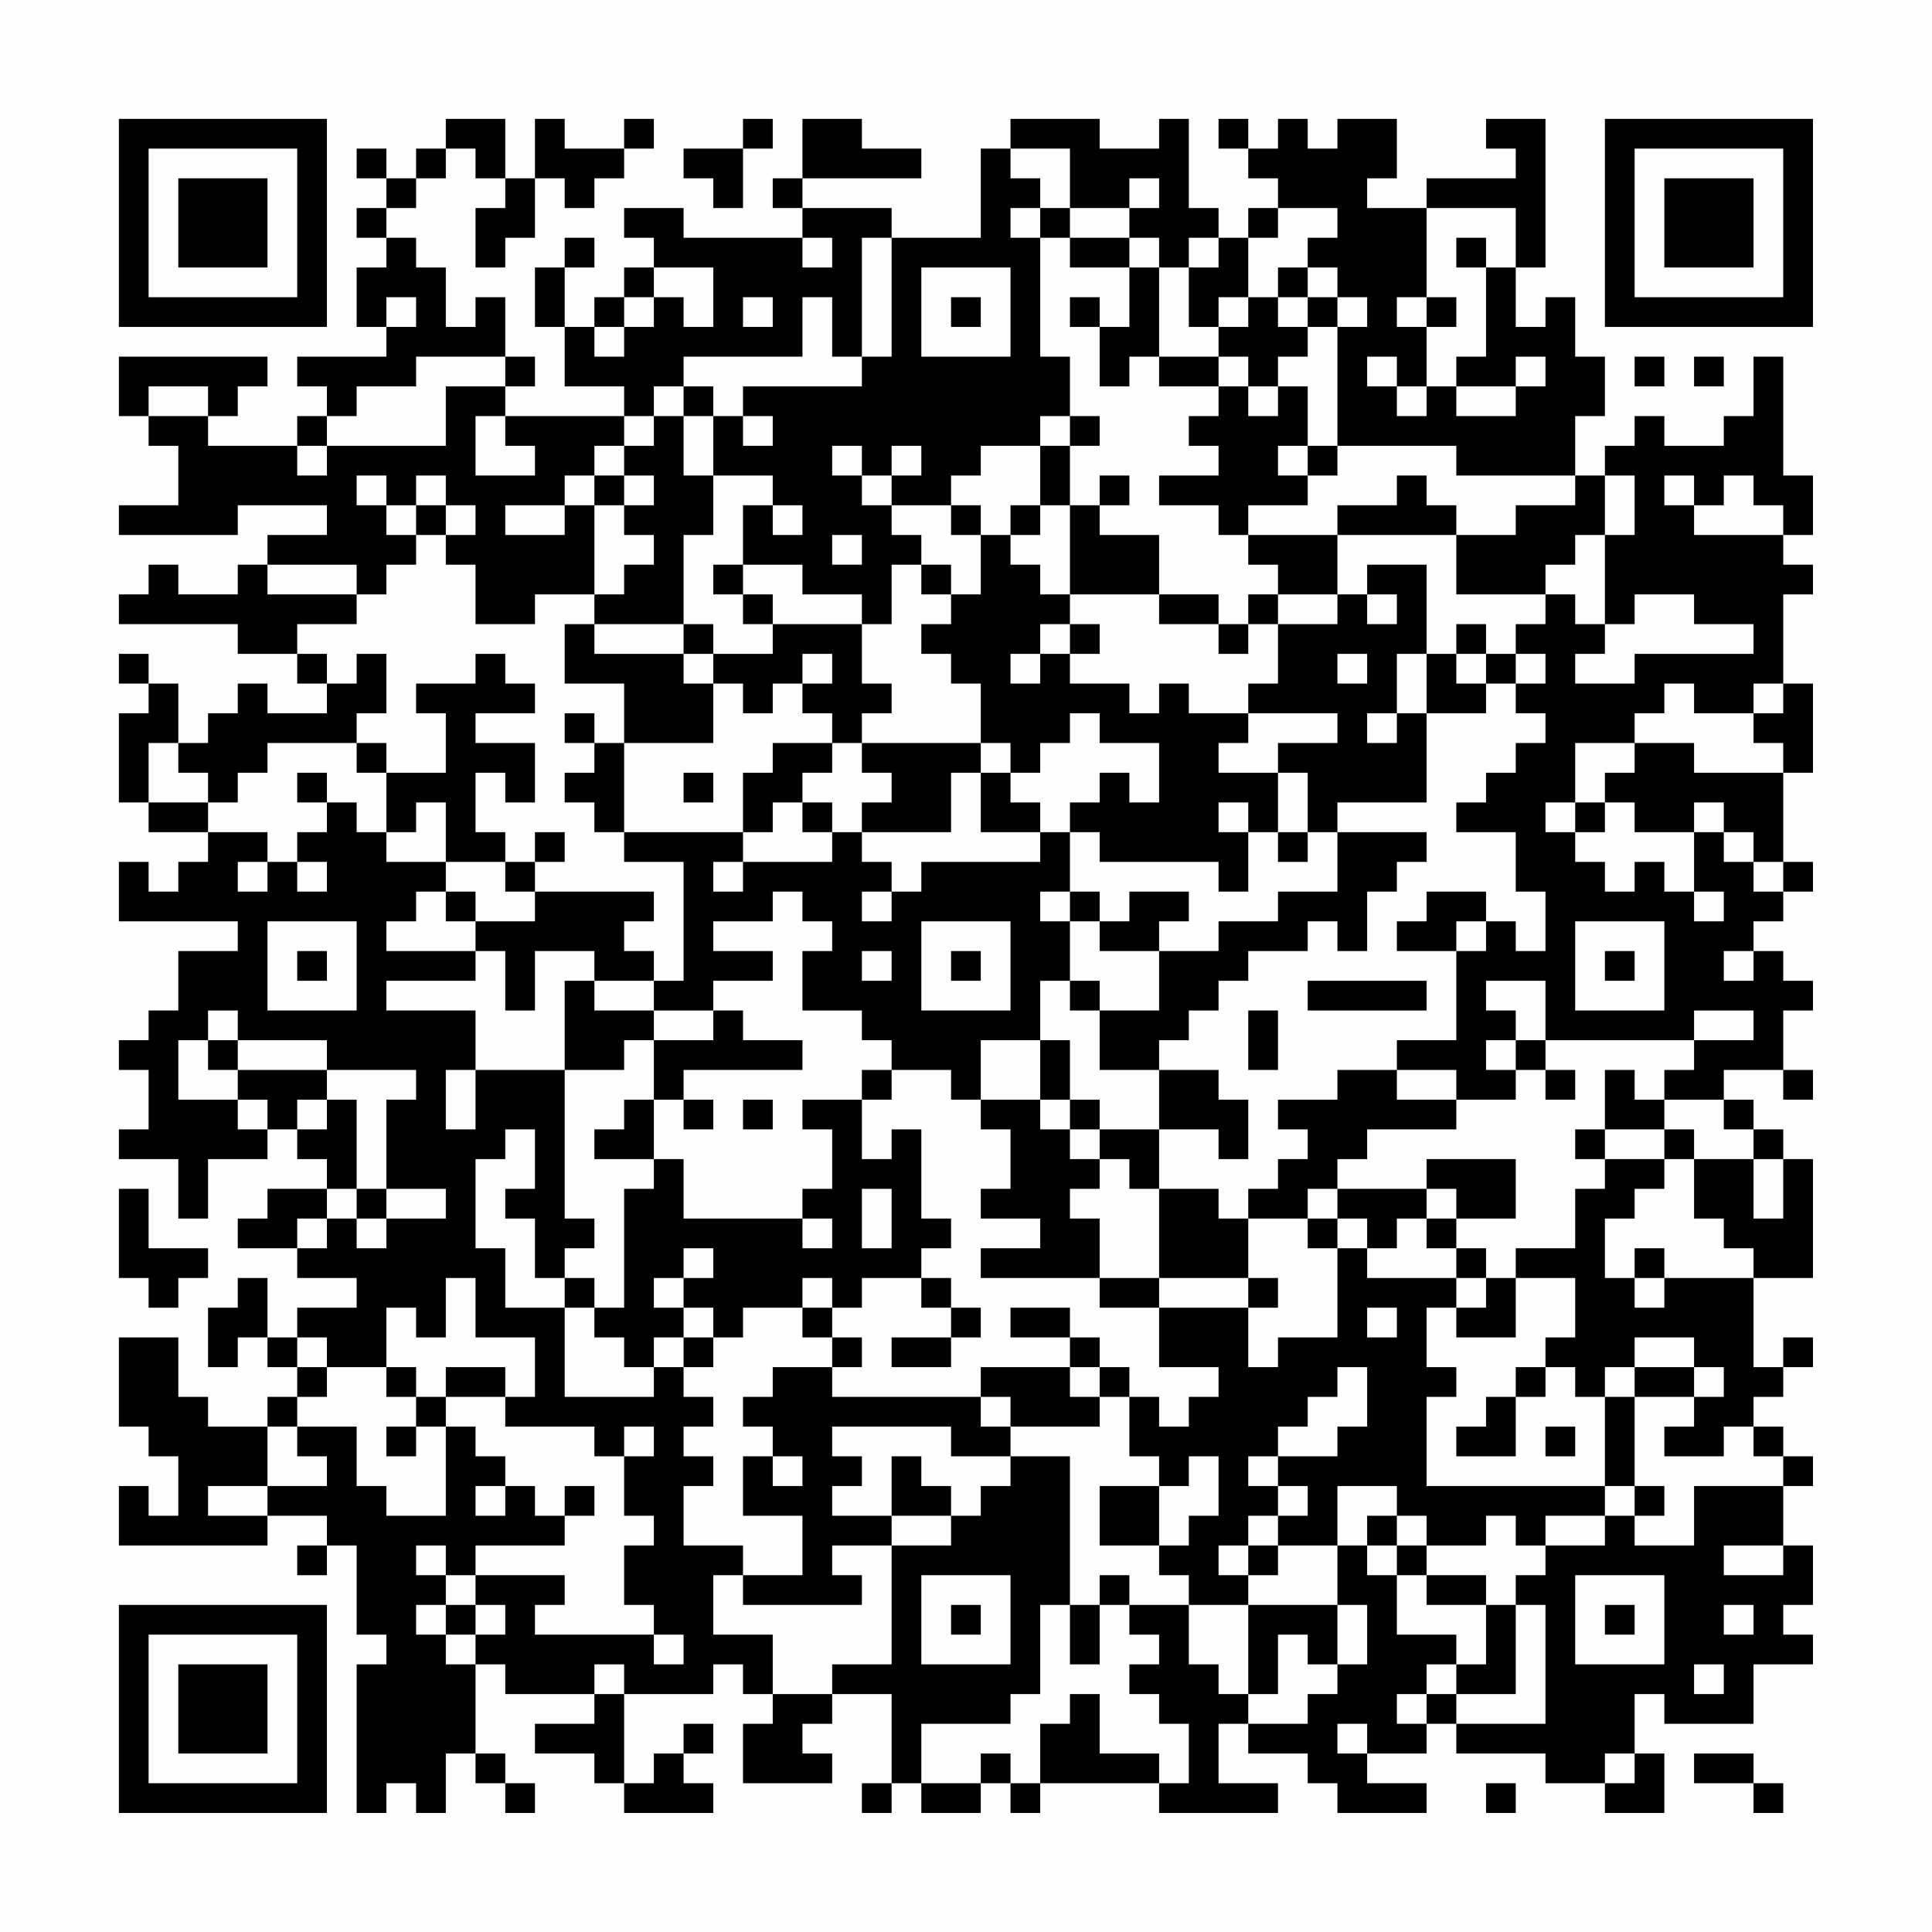 <?xml version="1.0" encoding="UTF-8"?>
<svg xmlns="http://www.w3.org/2000/svg" version="1.1" width="300" height="300" viewBox="0 0 300 300"><rect x="0" y="0" width="300" height="300" fill="#fefefe"/><g transform="scale(4.615)"><g transform="translate(4,4)"><path fill-rule="evenodd" d="M11 0L11 1L10 1L10 2L9 2L9 1L8 1L8 2L9 2L9 3L8 3L8 4L9 4L9 5L8 5L8 7L9 7L9 8L6 8L6 9L7 9L7 10L6 10L6 11L3 11L3 10L4 10L4 9L5 9L5 8L0 8L0 10L1 10L1 11L2 11L2 13L0 13L0 14L4 14L4 13L7 13L7 14L5 14L5 15L4 15L4 16L2 16L2 15L1 15L1 16L0 16L0 17L4 17L4 18L6 18L6 19L7 19L7 20L5 20L5 19L4 19L4 20L3 20L3 21L2 21L2 19L1 19L1 18L0 18L0 19L1 19L1 20L0 20L0 23L1 23L1 24L3 24L3 25L2 25L2 26L1 26L1 25L0 25L0 27L4 27L4 28L2 28L2 30L1 30L1 31L0 31L0 32L1 32L1 34L0 34L0 35L2 35L2 37L3 37L3 35L5 35L5 34L6 34L6 35L7 35L7 36L5 36L5 37L4 37L4 38L6 38L6 39L8 39L8 40L6 40L6 41L5 41L5 39L4 39L4 40L3 40L3 42L4 42L4 41L5 41L5 42L6 42L6 43L5 43L5 44L3 44L3 43L2 43L2 41L0 41L0 44L1 44L1 45L2 45L2 47L1 47L1 46L0 46L0 48L5 48L5 47L7 47L7 48L6 48L6 49L7 49L7 48L8 48L8 51L9 51L9 52L8 52L8 57L9 57L9 56L10 56L10 57L11 57L11 55L12 55L12 56L13 56L13 57L14 57L14 56L13 56L13 55L12 55L12 52L13 52L13 53L16 53L16 54L14 54L14 55L16 55L16 56L17 56L17 57L20 57L20 56L19 56L19 55L20 55L20 54L19 54L19 55L18 55L18 56L17 56L17 53L20 53L20 52L21 52L21 53L22 53L22 54L21 54L21 56L24 56L24 55L23 55L23 54L24 54L24 53L26 53L26 56L25 56L25 57L26 57L26 56L27 56L27 57L29 57L29 56L30 56L30 57L31 57L31 56L35 56L35 57L39 57L39 56L37 56L37 54L38 54L38 55L40 55L40 56L41 56L41 57L44 57L44 56L42 56L42 55L44 55L44 54L45 54L45 55L48 55L48 56L50 56L50 57L52 57L52 55L51 55L51 53L52 53L52 54L55 54L55 52L57 52L57 51L56 51L56 50L57 50L57 48L56 48L56 46L57 46L57 45L56 45L56 44L55 44L55 43L56 43L56 42L57 42L57 41L56 41L56 42L55 42L55 39L57 39L57 35L56 35L56 34L55 34L55 33L54 33L54 32L56 32L56 33L57 33L57 32L56 32L56 30L57 30L57 29L56 29L56 28L55 28L55 27L56 27L56 26L57 26L57 25L56 25L56 22L57 22L57 19L56 19L56 16L57 16L57 15L56 15L56 14L57 14L57 12L56 12L56 8L55 8L55 10L54 10L54 11L52 11L52 10L51 10L51 11L50 11L50 12L49 12L49 10L50 10L50 8L49 8L49 6L48 6L48 7L47 7L47 5L48 5L48 0L46 0L46 1L47 1L47 2L44 2L44 3L42 3L42 2L43 2L43 0L41 0L41 1L40 1L40 0L39 0L39 1L38 1L38 0L37 0L37 1L38 1L38 2L39 2L39 3L38 3L38 4L37 4L37 3L36 3L36 0L35 0L35 1L33 1L33 0L30 0L30 1L29 1L29 4L26 4L26 3L23 3L23 2L27 2L27 1L25 1L25 0L23 0L23 2L22 2L22 3L23 3L23 4L19 4L19 3L17 3L17 4L18 4L18 5L17 5L17 6L16 6L16 7L15 7L15 5L16 5L16 4L15 4L15 5L14 5L14 7L15 7L15 9L17 9L17 10L13 10L13 9L14 9L14 8L13 8L13 6L12 6L12 7L11 7L11 5L10 5L10 4L9 4L9 3L10 3L10 2L11 2L11 1L12 1L12 2L13 2L13 3L12 3L12 5L13 5L13 4L14 4L14 2L15 2L15 3L16 3L16 2L17 2L17 1L18 1L18 0L17 0L17 1L15 1L15 0L14 0L14 2L13 2L13 0ZM21 0L21 1L19 1L19 2L20 2L20 3L21 3L21 1L22 1L22 0ZM30 1L30 2L31 2L31 3L30 3L30 4L31 4L31 8L32 8L32 10L31 10L31 11L29 11L29 12L28 12L28 13L26 13L26 12L27 12L27 11L26 11L26 12L25 12L25 11L24 11L24 12L25 12L25 13L26 13L26 14L27 14L27 15L26 15L26 17L25 17L25 16L23 16L23 15L21 15L21 13L22 13L22 14L23 14L23 13L22 13L22 12L20 12L20 10L21 10L21 11L22 11L22 10L21 10L21 9L25 9L25 8L26 8L26 4L25 4L25 8L24 8L24 6L23 6L23 8L19 8L19 9L18 9L18 10L17 10L17 11L16 11L16 12L15 12L15 13L13 13L13 14L15 14L15 13L16 13L16 16L14 16L14 17L12 17L12 15L11 15L11 14L12 14L12 13L11 13L11 12L10 12L10 13L9 13L9 12L8 12L8 13L9 13L9 14L10 14L10 15L9 15L9 16L8 16L8 15L5 15L5 16L8 16L8 17L6 17L6 18L7 18L7 19L8 19L8 18L9 18L9 20L8 20L8 21L5 21L5 22L4 22L4 23L3 23L3 22L2 22L2 21L1 21L1 23L3 23L3 24L5 24L5 25L4 25L4 26L5 26L5 25L6 25L6 26L7 26L7 25L6 25L6 24L7 24L7 23L8 23L8 24L9 24L9 25L11 25L11 26L10 26L10 27L9 27L9 28L12 28L12 29L9 29L9 30L12 30L12 32L11 32L11 34L12 34L12 32L15 32L15 37L16 37L16 38L15 38L15 39L14 39L14 37L13 37L13 36L14 36L14 34L13 34L13 35L12 35L12 38L13 38L13 40L15 40L15 43L18 43L18 42L19 42L19 43L20 43L20 44L19 44L19 45L20 45L20 46L19 46L19 48L21 48L21 49L20 49L20 51L22 51L22 53L24 53L24 52L26 52L26 48L28 48L28 47L29 47L29 46L30 46L30 45L32 45L32 50L31 50L31 53L30 53L30 54L27 54L27 56L29 56L29 55L30 55L30 56L31 56L31 54L32 54L32 53L33 53L33 55L35 55L35 56L36 56L36 54L35 54L35 53L34 53L34 52L35 52L35 51L34 51L34 50L36 50L36 52L37 52L37 53L38 53L38 54L40 54L40 53L41 53L41 52L42 52L42 50L41 50L41 48L42 48L42 49L43 49L43 51L45 51L45 52L44 52L44 53L43 53L43 54L44 54L44 53L45 53L45 54L48 54L48 50L47 50L47 49L48 49L48 48L50 48L50 47L51 47L51 48L53 48L53 46L56 46L56 45L55 45L55 44L54 44L54 45L52 45L52 44L53 44L53 43L54 43L54 42L53 42L53 41L51 41L51 42L50 42L50 43L49 43L49 42L48 42L48 41L49 41L49 39L47 39L47 38L49 38L49 36L50 36L50 35L52 35L52 36L51 36L51 37L50 37L50 39L51 39L51 40L52 40L52 39L55 39L55 38L54 38L54 37L53 37L53 35L55 35L55 37L56 37L56 35L55 35L55 34L54 34L54 33L52 33L52 32L53 32L53 31L55 31L55 30L53 30L53 31L48 31L48 29L46 29L46 30L47 30L47 31L46 31L46 32L47 32L47 33L45 33L45 32L43 32L43 31L45 31L45 28L46 28L46 27L47 27L47 28L48 28L48 26L47 26L47 24L45 24L45 23L46 23L46 22L47 22L47 21L48 21L48 20L47 20L47 19L48 19L48 18L47 18L47 17L48 17L48 16L49 16L49 17L50 17L50 18L49 18L49 19L51 19L51 18L55 18L55 17L53 17L53 16L51 16L51 17L50 17L50 14L51 14L51 12L50 12L50 14L49 14L49 15L48 15L48 16L45 16L45 14L47 14L47 13L49 13L49 12L45 12L45 11L41 11L41 7L42 7L42 6L41 6L41 5L40 5L40 4L41 4L41 3L39 3L39 4L38 4L38 6L37 6L37 7L36 7L36 5L37 5L37 4L36 4L36 5L35 5L35 4L34 4L34 3L35 3L35 2L34 2L34 3L32 3L32 1ZM31 3L31 4L32 4L32 5L34 5L34 7L33 7L33 6L32 6L32 7L33 7L33 9L34 9L34 8L35 8L35 9L37 9L37 10L36 10L36 11L37 11L37 12L35 12L35 13L37 13L37 14L38 14L38 15L39 15L39 16L38 16L38 17L37 17L37 16L35 16L35 14L33 14L33 13L34 13L34 12L33 12L33 13L32 13L32 11L33 11L33 10L32 10L32 11L31 11L31 13L30 13L30 14L29 14L29 13L28 13L28 14L29 14L29 16L28 16L28 15L27 15L27 16L28 16L28 17L27 17L27 18L28 18L28 19L29 19L29 21L25 21L25 20L26 20L26 19L25 19L25 17L22 17L22 16L21 16L21 15L20 15L20 16L21 16L21 17L22 17L22 18L20 18L20 17L19 17L19 14L20 14L20 12L19 12L19 10L20 10L20 9L19 9L19 10L18 10L18 11L17 11L17 12L16 12L16 13L17 13L17 14L18 14L18 15L17 15L17 16L16 16L16 17L15 17L15 19L17 19L17 21L16 21L16 20L15 20L15 21L16 21L16 22L15 22L15 23L16 23L16 24L17 24L17 25L19 25L19 29L18 29L18 28L17 28L17 27L18 27L18 26L14 26L14 25L15 25L15 24L14 24L14 25L13 25L13 24L12 24L12 22L13 22L13 23L14 23L14 21L12 21L12 20L14 20L14 19L13 19L13 18L12 18L12 19L10 19L10 20L11 20L11 22L9 22L9 21L8 21L8 22L9 22L9 24L10 24L10 23L11 23L11 25L13 25L13 26L14 26L14 27L12 27L12 26L11 26L11 27L12 27L12 28L13 28L13 30L14 30L14 28L16 28L16 29L15 29L15 32L17 32L17 31L18 31L18 33L17 33L17 34L16 34L16 35L18 35L18 36L17 36L17 40L16 40L16 39L15 39L15 40L16 40L16 41L17 41L17 42L18 42L18 41L19 41L19 42L20 42L20 41L21 41L21 40L23 40L23 41L24 41L24 42L22 42L22 43L21 43L21 44L22 44L22 45L21 45L21 47L23 47L23 49L21 49L21 50L25 50L25 49L24 49L24 48L26 48L26 47L28 47L28 46L27 46L27 45L26 45L26 47L24 47L24 46L25 46L25 45L24 45L24 44L28 44L28 45L30 45L30 44L33 44L33 43L34 43L34 45L35 45L35 46L33 46L33 48L35 48L35 49L36 49L36 50L38 50L38 53L39 53L39 51L40 51L40 52L41 52L41 50L38 50L38 49L39 49L39 48L41 48L41 46L43 46L43 47L42 47L42 48L43 48L43 49L44 49L44 50L46 50L46 52L45 52L45 53L47 53L47 50L46 50L46 49L44 49L44 48L46 48L46 47L47 47L47 48L48 48L48 47L50 47L50 46L51 46L51 47L52 47L52 46L51 46L51 43L53 43L53 42L51 42L51 43L50 43L50 46L44 46L44 43L45 43L45 42L44 42L44 40L45 40L45 41L47 41L47 39L46 39L46 38L45 38L45 37L47 37L47 35L44 35L44 36L41 36L41 35L42 35L42 34L45 34L45 33L43 33L43 32L41 32L41 33L39 33L39 34L40 34L40 35L39 35L39 36L38 36L38 37L37 37L37 36L35 36L35 34L37 34L37 35L38 35L38 33L37 33L37 32L35 32L35 31L36 31L36 30L37 30L37 29L38 29L38 28L40 28L40 27L41 27L41 28L42 28L42 26L43 26L43 25L44 25L44 24L41 24L41 23L44 23L44 20L46 20L46 19L47 19L47 18L46 18L46 17L45 17L45 18L44 18L44 15L42 15L42 16L41 16L41 14L45 14L45 13L44 13L44 12L43 12L43 13L41 13L41 14L38 14L38 13L40 13L40 12L41 12L41 11L40 11L40 9L39 9L39 8L40 8L40 7L41 7L41 6L40 6L40 5L39 5L39 6L38 6L38 7L37 7L37 8L35 8L35 5L34 5L34 4L32 4L32 3ZM44 3L44 6L43 6L43 7L44 7L44 9L43 9L43 8L42 8L42 9L43 9L43 10L44 10L44 9L45 9L45 10L47 10L47 9L48 9L48 8L47 8L47 9L45 9L45 8L46 8L46 5L47 5L47 3ZM23 4L23 5L24 5L24 4ZM45 4L45 5L46 5L46 4ZM18 5L18 6L17 6L17 7L16 7L16 8L17 8L17 7L18 7L18 6L19 6L19 7L20 7L20 5ZM27 5L27 8L30 8L30 5ZM9 6L9 7L10 7L10 6ZM21 6L21 7L22 7L22 6ZM28 6L28 7L29 7L29 6ZM39 6L39 7L40 7L40 6ZM44 6L44 7L45 7L45 6ZM10 8L10 9L8 9L8 10L7 10L7 11L6 11L6 12L7 12L7 11L11 11L11 9L13 9L13 8ZM37 8L37 9L38 9L38 10L39 10L39 9L38 9L38 8ZM51 8L51 9L52 9L52 8ZM53 8L53 9L54 9L54 8ZM1 9L1 10L3 10L3 9ZM12 10L12 12L14 12L14 11L13 11L13 10ZM39 11L39 12L40 12L40 11ZM17 12L17 13L18 13L18 12ZM52 12L52 13L53 13L53 14L56 14L56 13L55 13L55 12L54 12L54 13L53 13L53 12ZM10 13L10 14L11 14L11 13ZM31 13L31 14L30 14L30 15L31 15L31 16L32 16L32 17L31 17L31 18L30 18L30 19L31 19L31 18L32 18L32 19L34 19L34 20L35 20L35 19L36 19L36 20L38 20L38 21L37 21L37 22L39 22L39 24L38 24L38 23L37 23L37 24L38 24L38 26L37 26L37 25L33 25L33 24L32 24L32 23L33 23L33 22L34 22L34 23L35 23L35 21L33 21L33 20L32 20L32 21L31 21L31 22L30 22L30 21L29 21L29 22L28 22L28 24L25 24L25 23L26 23L26 22L25 22L25 21L24 21L24 20L23 20L23 19L24 19L24 18L23 18L23 19L22 19L22 20L21 20L21 19L20 19L20 18L19 18L19 17L16 17L16 18L19 18L19 19L20 19L20 21L17 21L17 24L21 24L21 25L20 25L20 26L21 26L21 25L24 25L24 24L25 24L25 25L26 25L26 26L25 26L25 27L26 27L26 26L27 26L27 25L31 25L31 24L32 24L32 26L31 26L31 27L32 27L32 29L31 29L31 31L29 31L29 33L28 33L28 32L26 32L26 31L25 31L25 30L23 30L23 28L24 28L24 27L23 27L23 26L22 26L22 27L20 27L20 28L22 28L22 29L20 29L20 30L18 30L18 29L16 29L16 30L18 30L18 31L20 31L20 30L21 30L21 31L23 31L23 32L19 32L19 33L18 33L18 35L19 35L19 37L23 37L23 38L24 38L24 37L23 37L23 36L24 36L24 34L23 34L23 33L25 33L25 35L26 35L26 34L27 34L27 37L28 37L28 38L27 38L27 39L25 39L25 40L24 40L24 39L23 39L23 40L24 40L24 41L25 41L25 42L24 42L24 43L29 43L29 44L30 44L30 43L29 43L29 42L32 42L32 43L33 43L33 42L34 42L34 43L35 43L35 44L36 44L36 43L37 43L37 42L35 42L35 40L38 40L38 42L39 42L39 41L41 41L41 38L42 38L42 39L45 39L45 40L46 40L46 39L45 39L45 38L44 38L44 37L45 37L45 36L44 36L44 37L43 37L43 38L42 38L42 37L41 37L41 36L40 36L40 37L38 37L38 39L35 39L35 36L34 36L34 35L33 35L33 34L35 34L35 32L33 32L33 30L35 30L35 28L37 28L37 27L39 27L39 26L41 26L41 24L40 24L40 22L39 22L39 21L41 21L41 20L38 20L38 19L39 19L39 17L41 17L41 16L39 16L39 17L38 17L38 18L37 18L37 17L35 17L35 16L32 16L32 13ZM24 14L24 15L25 15L25 14ZM42 16L42 17L43 17L43 16ZM32 17L32 18L33 18L33 17ZM41 18L41 19L42 19L42 18ZM43 18L43 20L42 20L42 21L43 21L43 20L44 20L44 18ZM45 18L45 19L46 19L46 18ZM52 19L52 20L51 20L51 21L49 21L49 23L48 23L48 24L49 24L49 25L50 25L50 26L51 26L51 25L52 25L52 26L53 26L53 27L54 27L54 26L53 26L53 24L54 24L54 25L55 25L55 26L56 26L56 25L55 25L55 24L54 24L54 23L53 23L53 24L51 24L51 23L50 23L50 22L51 22L51 21L53 21L53 22L56 22L56 21L55 21L55 20L56 20L56 19L55 19L55 20L53 20L53 19ZM22 21L22 22L21 22L21 24L22 24L22 23L23 23L23 24L24 24L24 23L23 23L23 22L24 22L24 21ZM6 22L6 23L7 23L7 22ZM19 22L19 23L20 23L20 22ZM29 22L29 24L31 24L31 23L30 23L30 22ZM49 23L49 24L50 24L50 23ZM39 24L39 25L40 25L40 24ZM32 26L32 27L33 27L33 28L35 28L35 27L36 27L36 26L34 26L34 27L33 27L33 26ZM44 26L44 27L43 27L43 28L45 28L45 27L46 27L46 26ZM5 27L5 30L8 30L8 27ZM27 27L27 30L30 30L30 27ZM49 27L49 30L52 30L52 27ZM6 28L6 29L7 29L7 28ZM25 28L25 29L26 29L26 28ZM28 28L28 29L29 29L29 28ZM50 28L50 29L51 29L51 28ZM54 28L54 29L55 29L55 28ZM32 29L32 30L33 30L33 29ZM40 29L40 30L44 30L44 29ZM3 30L3 31L2 31L2 33L4 33L4 34L5 34L5 33L4 33L4 32L7 32L7 33L6 33L6 34L7 34L7 33L8 33L8 36L7 36L7 37L6 37L6 38L7 38L7 37L8 37L8 38L9 38L9 37L11 37L11 36L9 36L9 33L10 33L10 32L7 32L7 31L4 31L4 30ZM38 30L38 32L39 32L39 30ZM3 31L3 32L4 32L4 31ZM31 31L31 33L29 33L29 34L30 34L30 36L29 36L29 37L31 37L31 38L29 38L29 39L33 39L33 40L35 40L35 39L33 39L33 37L32 37L32 36L33 36L33 35L32 35L32 34L33 34L33 33L32 33L32 31ZM47 31L47 32L48 32L48 33L49 33L49 32L48 32L48 31ZM25 32L25 33L26 33L26 32ZM50 32L50 34L49 34L49 35L50 35L50 34L52 34L52 35L53 35L53 34L52 34L52 33L51 33L51 32ZM19 33L19 34L20 34L20 33ZM21 33L21 34L22 34L22 33ZM31 33L31 34L32 34L32 33ZM0 36L0 39L1 39L1 40L2 40L2 39L3 39L3 38L1 38L1 36ZM8 36L8 37L9 37L9 36ZM25 36L25 38L26 38L26 36ZM40 37L40 38L41 38L41 37ZM19 38L19 39L18 39L18 40L19 40L19 41L20 41L20 40L19 40L19 39L20 39L20 38ZM51 38L51 39L52 39L52 38ZM11 39L11 41L10 41L10 40L9 40L9 42L7 42L7 41L6 41L6 42L7 42L7 43L6 43L6 44L5 44L5 46L3 46L3 47L5 47L5 46L7 46L7 45L6 45L6 44L8 44L8 46L9 46L9 47L11 47L11 44L12 44L12 45L13 45L13 46L12 46L12 47L13 47L13 46L14 46L14 47L15 47L15 48L12 48L12 49L11 49L11 48L10 48L10 49L11 49L11 50L10 50L10 51L11 51L11 52L12 52L12 51L13 51L13 50L12 50L12 49L15 49L15 50L14 50L14 51L18 51L18 52L19 52L19 51L18 51L18 50L17 50L17 48L18 48L18 47L17 47L17 45L18 45L18 44L17 44L17 45L16 45L16 44L13 44L13 43L14 43L14 41L12 41L12 39ZM27 39L27 40L28 40L28 41L26 41L26 42L28 42L28 41L29 41L29 40L28 40L28 39ZM38 39L38 40L39 40L39 39ZM30 40L30 41L32 41L32 42L33 42L33 41L32 41L32 40ZM42 40L42 41L43 41L43 40ZM9 42L9 43L10 43L10 44L9 44L9 45L10 45L10 44L11 44L11 43L13 43L13 42L11 42L11 43L10 43L10 42ZM41 42L41 43L40 43L40 44L39 44L39 45L38 45L38 46L39 46L39 47L38 47L38 48L37 48L37 49L38 49L38 48L39 48L39 47L40 47L40 46L39 46L39 45L41 45L41 44L42 44L42 42ZM47 42L47 43L46 43L46 44L45 44L45 45L47 45L47 43L48 43L48 42ZM48 44L48 45L49 45L49 44ZM22 45L22 46L23 46L23 45ZM36 45L36 46L35 46L35 48L36 48L36 47L37 47L37 45ZM15 46L15 47L16 47L16 46ZM43 47L43 48L44 48L44 47ZM54 48L54 49L56 49L56 48ZM27 49L27 52L30 52L30 49ZM33 49L33 50L32 50L32 52L33 52L33 50L34 50L34 49ZM49 49L49 52L52 52L52 49ZM11 50L11 51L12 51L12 50ZM28 50L28 51L29 51L29 50ZM50 50L50 51L51 51L51 50ZM54 50L54 51L55 51L55 50ZM16 52L16 53L17 53L17 52ZM53 52L53 53L54 53L54 52ZM41 54L41 55L42 55L42 54ZM50 55L50 56L51 56L51 55ZM53 55L53 56L55 56L55 57L56 57L56 56L55 56L55 55ZM46 56L46 57L47 57L47 56ZM0 0L0 7L7 7L7 0ZM1 1L1 6L6 6L6 1ZM2 2L2 5L5 5L5 2ZM50 0L50 7L57 7L57 0ZM51 1L51 6L56 6L56 1ZM52 2L52 5L55 5L55 2ZM0 50L0 57L7 57L7 50ZM1 51L1 56L6 56L6 51ZM2 52L2 55L5 55L5 52Z" fill="#000000"/></g></g></svg>
